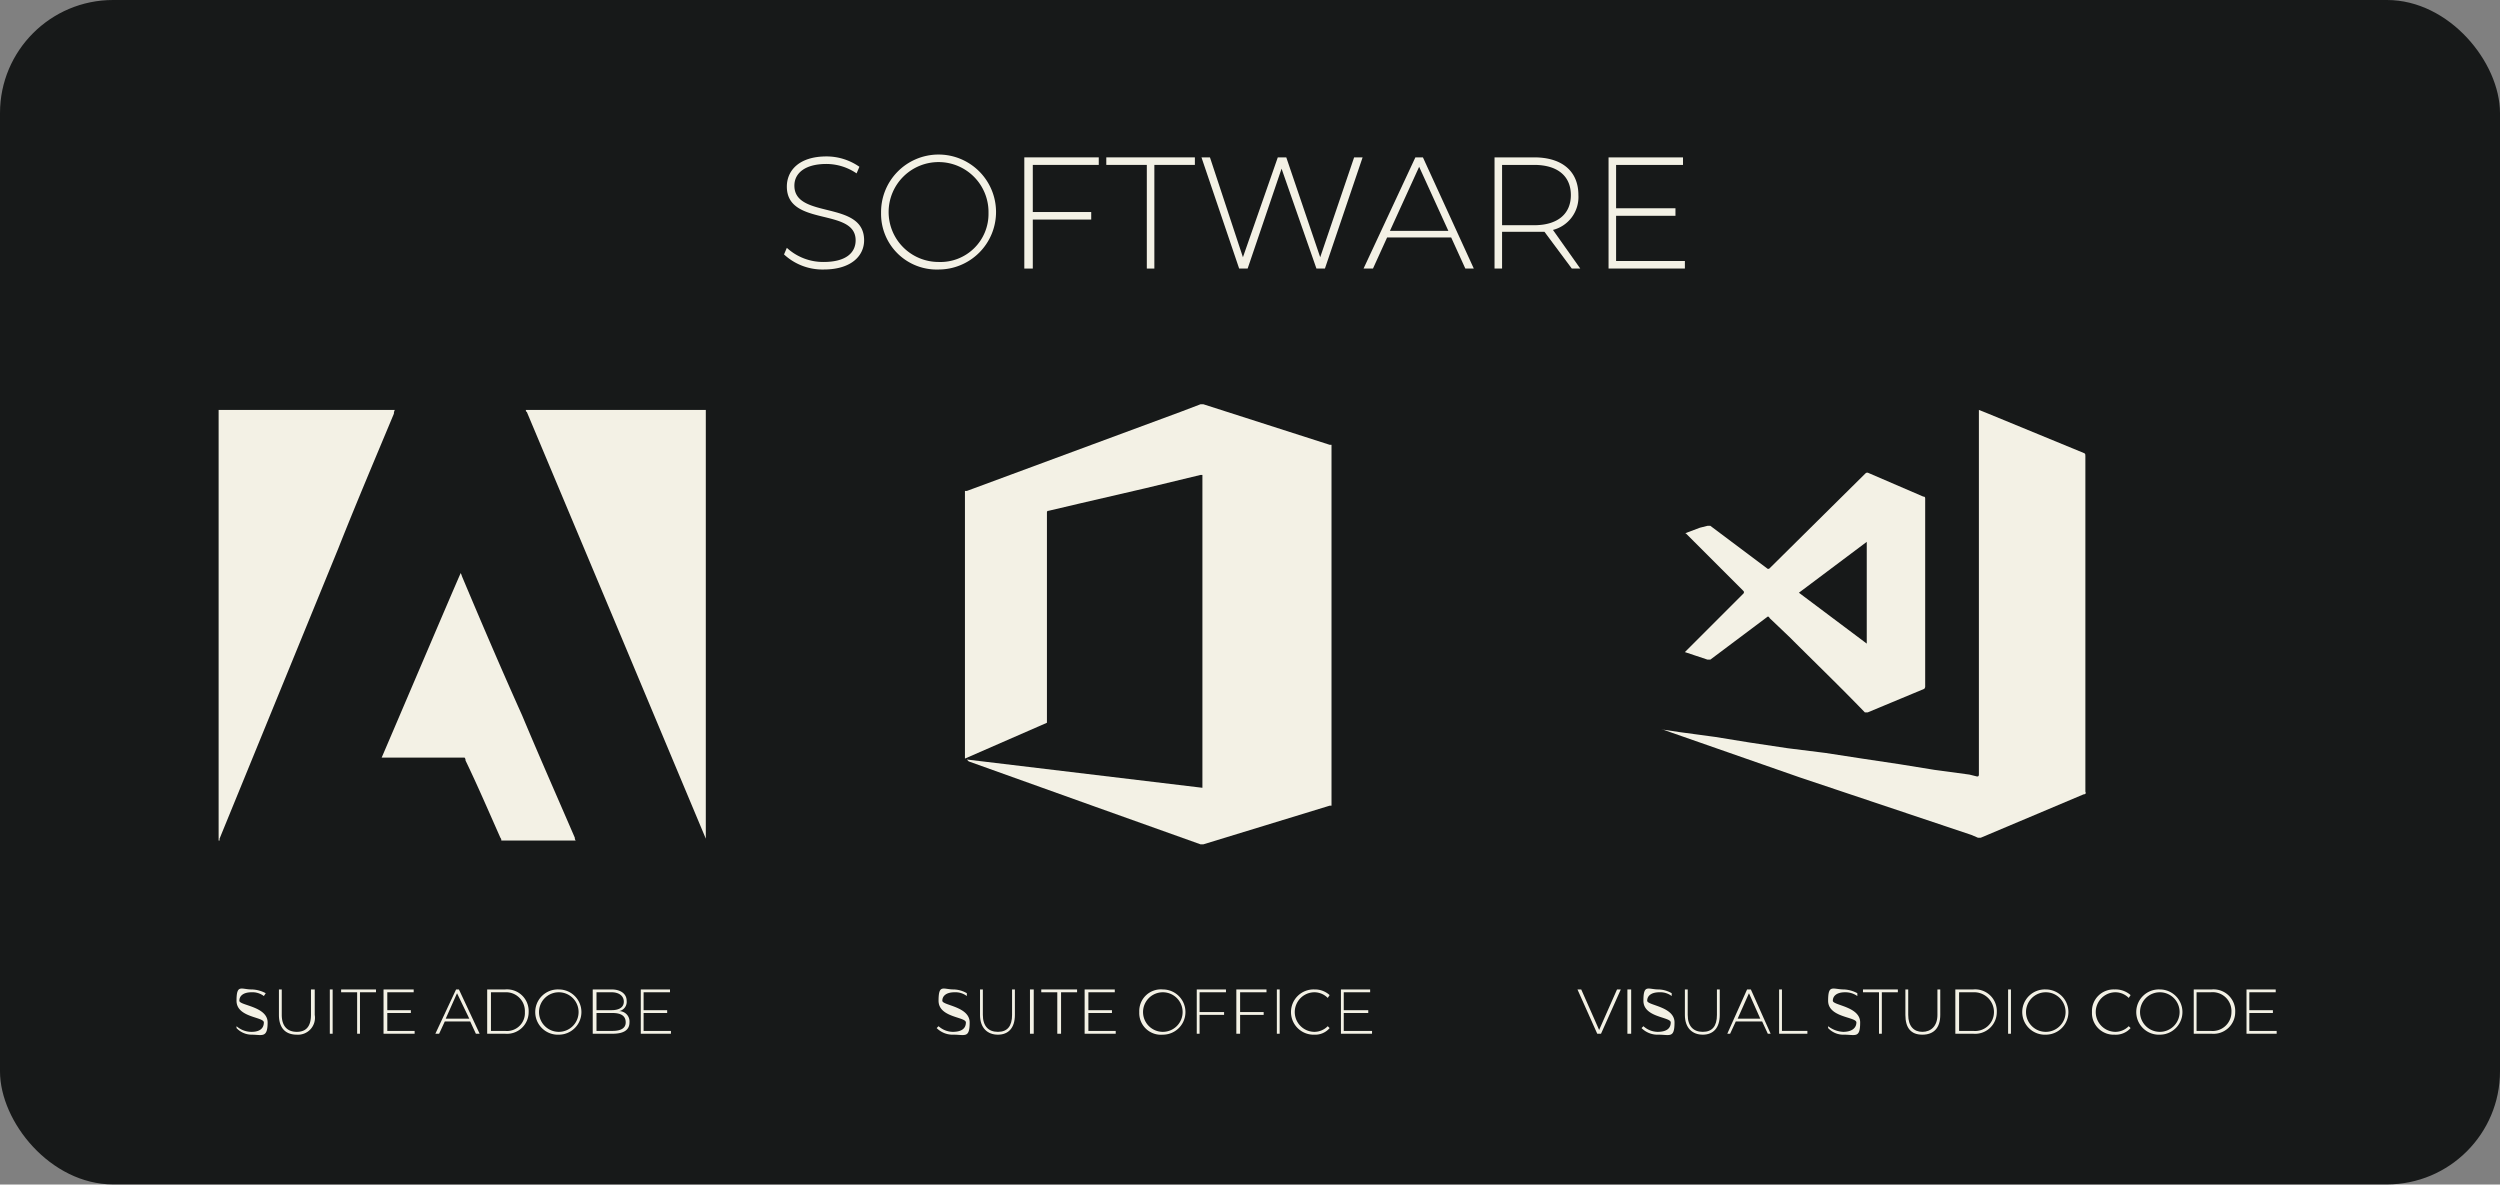 <svg xmlns="http://www.w3.org/2000/svg" viewBox="0 0 265.3 125.7">
  <rect x="0" y="0" width="265.3" height="125.7" fill="#808080" stroke="none"/>
  <title>Recurso 22</title>
  <g id="ad30dfd9-ef53-4944-a595-dd06849bcbec" data-name="Capa 2">
    <g id="bfaa8694-d4ff-4e79-9a33-1355c5f7b14a" data-name="Capa 1">
      <g>
        <rect width="265.3" height="125.69" rx="12" style="fill: #171919"/>
        <path d="M102.6,80.6l25,3V50.4h-.2l-5.8,1.4-6.9,1.6-3.4.8c-.2,0-.2.1-.2.2V76.7l-8.7,3.8V52.1h.2l22.7-8.4,2.1-.8h.3l13.4,4.3h.2V85.5h-.2l-13.4,4.1h-.3l-11.2-4-13.4-4.8Z" style="fill: #f3f1e5"/>
        <g>
          <path d="M41.9,43.5H23.2V89.2h.1V89L35.9,58.2c1.9-4.8,3.9-9.5,5.9-14.3A.8.8,0,0,1,41.9,43.5Z" style="fill: #f3f1e5"/>
          <path d="M55.4,75.9C53.2,71,51.1,66.1,49,61.1c0-.1-.1-.2-.1-.3s-8.3,19.4-8.4,19.6h8.8a.4.4,0,0,1,.1.3c1.3,2.7,2.5,5.5,3.7,8.2a.4.4,0,0,1,.1.3h7.9a.4.4,0,0,1-.1-.3C59.1,84.5,57.2,80.2,55.4,75.9Z" style="fill: #f3f1e5"/>
          <path d="M55.8,43.5c0,.1,0,.2.1.2q9.5,22.6,19,45.3h0V43.5Z" style="fill: #f3f1e5"/>
        </g>
        <g>
          <path d="M221.3,48.4c0-.2,0-.2-.1-.3L211,43.9l-1-.4V82.2h0c0,.2-.1.2-.2.2l-.8-.2-3.7-.5-3.7-.6-4-.6-3.9-.6-4-.5-4-.6-3.7-.6-3.7-.5-2-.3h.1L191,82.5l18.2,6.1.7.3h.3l10.9-4.6c.2,0,.3-.1.2-.3Z" style="fill: #f3f1e5"/>
          <path d="M185,62.7a.2.2,0,0,1,0,.3l-4.2,4.2-2,2,2.4.8h.3l6-4.5c.1-.1.2-.1.3.1l2.1,2c2.7,2.7,5.4,5.3,8,8h.3l6-2.5a.4.4,0,0,0,.1-.3V53c0-.2,0-.3-.2-.3l-5.8-2.5c-.2-.1-.3,0-.4.1l-10.1,10a.2.2,0,0,1-.3,0l-6-4.5h-.3l-.8.2-1.6.6h.1Zm13.1-5.2V68.3l-7.2-5.4Z" style="fill: #f3f1e5"/>
        </g>
        <g>
          <path d="M25.1,109.1v-.2a2.4,2.4,0,0,0,1.6.6c.9,0,1.3-.4,1.3-1s-2.9-.5-2.9-2.3.5-1.2,1.6-1.2a3.3,3.3,0,0,1,1.5.4l-.2.3a2,2,0,0,0-1.3-.4c-.9,0-1.3.4-1.3.9s3,.6,3,2.3-.6,1.3-1.7,1.3A2.2,2.2,0,0,1,25.1,109.1Z" style="fill: #f3f1e5"/>
          <path d="M29.6,107.7V105h.3v2.7c0,1.2.6,1.8,1.6,1.8s1.5-.6,1.5-1.8V105h.4v2.7a1.8,1.8,0,0,1-1.9,2.1C30.3,109.8,29.6,109.1,29.6,107.7Z" style="fill: #f3f1e5"/>
          <path d="M35,105h.3v4.7H35Z" style="fill: #f3f1e5"/>
          <path d="M37.9,105.3H36.2V105h3.7v.3H38.2v4.4h-.3Z" style="fill: #f3f1e5"/>
          <path d="M44,109.4v.3H40.7V105h3.2v.3H41.1v1.9h2.5v.3H41.1v1.9Z" style="fill: #f3f1e5"/>
          <path d="M49.9,108.4H47.2l-.6,1.3h-.4l2.2-4.7h.3l2.2,4.7h-.4Zm-.1-.3-1.3-2.7-1.2,2.7Z" style="fill: #f3f1e5"/>
          <path d="M51.7,105h1.9a2.3,2.3,0,0,1,2.5,2.4,2.3,2.3,0,0,1-2.5,2.3H51.7Zm1.9,4.4a1.9,1.9,0,0,0,2.1-2,2,2,0,0,0-2.1-2.1H52.1v4.1Z" style="fill: #f3f1e5"/>
          <path d="M56.8,107.4a2.4,2.4,0,0,1,2.5-2.4,2.4,2.4,0,0,1,0,4.8A2.4,2.4,0,0,1,56.8,107.4Zm4.6,0a2.1,2.1,0,1,0-2.1,2.1A2.1,2.1,0,0,0,61.4,107.4Z" style="fill: #f3f1e5"/>
          <path d="M66.8,108.5q0,1.2-1.8,1.2H62.9V105h2c1,0,1.6.5,1.6,1.2a1,1,0,0,1-.8,1.1A1.1,1.1,0,0,1,66.8,108.5Zm-3.5-3.2v1.9h1.6c.8,0,1.3-.3,1.3-.9s-.5-1-1.3-1Zm3.1,3.2c0-.7-.5-1-1.4-1H63.3v1.9H65C65.9,109.4,66.4,109.1,66.4,108.5Z" style="fill: #f3f1e5"/>
          <path d="M71.2,109.4v.3H68V105h3.1v.3H68.3v1.9h2.5v.3H68.3v1.9Z" style="fill: #f3f1e5"/>
        </g>
        <g>
          <path d="M99.4,109.1l.2-.2a2.3,2.3,0,0,0,1.5.6c1,0,1.4-.4,1.4-1s-2.9-.5-2.9-2.3.5-1.2,1.6-1.2a2.9,2.9,0,0,1,1.4.4v.3a2,2,0,0,0-1.3-.4c-.9,0-1.3.4-1.3.9s2.9.6,2.9,2.3-.5,1.3-1.7,1.3A2.4,2.4,0,0,1,99.4,109.1Z" style="fill: #f3f1e5"/>
          <path d="M104,107.7V105h.3v2.7c0,1.2.6,1.8,1.6,1.8s1.5-.6,1.5-1.8V105h.3v2.7c0,1.4-.7,2.1-1.8,2.1S104,109.1,104,107.7Z" style="fill: #f3f1e5"/>
          <path d="M109.3,105h.4v4.7h-.4Z" style="fill: #f3f1e5"/>
          <path d="M112.2,105.3h-1.7V105h3.8v.3h-1.7v4.4h-.4Z" style="fill: #f3f1e5"/>
          <path d="M118.4,109.4v.3h-3.3V105h3.2v.3h-2.8v1.9H118v.3h-2.5v1.9Z" style="fill: #f3f1e5"/>
          <path d="M120.9,107.4a2.3,2.3,0,0,1,2.5-2.4,2.4,2.4,0,0,1,0,4.8A2.3,2.3,0,0,1,120.9,107.4Zm4.6,0a2.1,2.1,0,0,0-2.1-2.1,2.1,2.1,0,1,0,0,4.2A2.1,2.1,0,0,0,125.5,107.4Z" style="fill: #f3f1e5"/>
          <path d="M127.3,105.3v2.1h2.6v.3h-2.6v2H127V105h3.1v.3Z" style="fill: #f3f1e5"/>
          <path d="M131.6,105.3v2.1h2.5v.3h-2.5v2h-.4V105h3.2v.3Z" style="fill: #f3f1e5"/>
          <path d="M135.5,105h.3v4.7h-.3Z" style="fill: #f3f1e5"/>
          <path d="M137,107.4a2.4,2.4,0,0,1,2.5-2.4,2.3,2.3,0,0,1,1.6.6l-.2.3a2,2,0,0,0-1.4-.6,2.1,2.1,0,0,0,0,4.2,2,2,0,0,0,1.4-.6l.2.2a2,2,0,0,1-1.6.7A2.4,2.4,0,0,1,137,107.4Z" style="fill: #f3f1e5"/>
          <path d="M145.6,109.4v.3h-3.3V105h3.1v.3h-2.8v1.9h2.6v.3h-2.6v1.9Z" style="fill: #f3f1e5"/>
        </g>
        <g>
          <path d="M172,105l-2.1,4.7h-.4l-2.1-4.7h.4l1.9,4.3,1.9-4.3Z" style="fill: #f3f1e5"/>
          <path d="M172.7,105h.4v4.7h-.4Z" style="fill: #f3f1e5"/>
          <path d="M174.2,109.1l.2-.2a2.3,2.3,0,0,0,1.5.6c1,0,1.4-.4,1.4-1s-2.9-.5-2.9-2.3.5-1.2,1.6-1.2a2.9,2.9,0,0,1,1.4.4v.3a2,2,0,0,0-1.3-.4c-.9,0-1.3.4-1.3.9s2.9.6,2.9,2.3-.5,1.3-1.7,1.3A2.4,2.4,0,0,1,174.2,109.1Z" style="fill: #f3f1e5"/>
          <path d="M178.8,107.7V105h.3v2.7c0,1.2.6,1.8,1.6,1.8s1.5-.6,1.5-1.8V105h.3v2.7c0,1.4-.7,2.1-1.8,2.1S178.8,109.1,178.8,107.7Z" style="fill: #f3f1e5"/>
          <path d="M187,108.4h-2.8l-.6,1.3h-.3l2.1-4.7h.4l2.1,4.7h-.3Zm-.2-.3-1.2-2.7-1.2,2.7Z" style="fill: #f3f1e5"/>
          <path d="M188.8,105h.3v4.4h2.7v.3h-3Z" style="fill: #f3f1e5"/>
          <path d="M194,109.1v-.2a2.8,2.8,0,0,0,1.6.6c.9,0,1.4-.4,1.4-1s-3-.5-3-2.3.5-1.2,1.7-1.2a3.3,3.3,0,0,1,1.4.4v.3a2.2,2.2,0,0,0-1.3-.4c-.9,0-1.3.4-1.3.9s2.9.6,2.9,2.3-.5,1.3-1.7,1.3A2.2,2.2,0,0,1,194,109.1Z" style="fill: #f3f1e5"/>
          <path d="M199.4,105.3h-1.7V105h3.7v.3h-1.7v4.4h-.3Z" style="fill: #f3f1e5"/>
          <path d="M202.2,107.7V105h.3v2.7c0,1.2.6,1.8,1.5,1.8s1.6-.6,1.6-1.8V105h.3v2.7c0,1.4-.7,2.1-1.9,2.1S202.2,109.1,202.2,107.7Z" style="fill: #f3f1e5"/>
          <path d="M207.5,105h1.9a2.3,2.3,0,0,1,2.5,2.4,2.3,2.3,0,0,1-2.5,2.3h-1.9Zm1.9,4.4a2,2,0,0,0,2.2-2,2.1,2.1,0,0,0-2.2-2.1h-1.5v4.1Z" style="fill: #f3f1e5"/>
          <path d="M213.1,105h.3v4.7h-.3Z" style="fill: #f3f1e5"/>
          <path d="M214.6,107.4a2.4,2.4,0,0,1,2.5-2.4,2.4,2.4,0,1,1,0,4.8A2.4,2.4,0,0,1,214.6,107.4Zm4.6,0a2.1,2.1,0,1,0-2.1,2.1A2.1,2.1,0,0,0,219.2,107.4Z" style="fill: #f3f1e5"/>
          <path d="M222,107.4a2.3,2.3,0,0,1,2.4-2.4,2.4,2.4,0,0,1,1.7.6l-.2.3a2,2,0,0,0-1.4-.6,2.1,2.1,0,1,0,0,4.2,2,2,0,0,0,1.4-.6l.2.2a2.1,2.1,0,0,1-1.7.7A2.3,2.3,0,0,1,222,107.4Z" style="fill: #f3f1e5"/>
          <path d="M226.7,107.4a2.4,2.4,0,0,1,2.5-2.4,2.4,2.4,0,1,1,0,4.8A2.4,2.4,0,0,1,226.7,107.4Zm4.6,0a2.1,2.1,0,1,0-2.1,2.1A2.1,2.1,0,0,0,231.3,107.4Z" style="fill: #f3f1e5"/>
          <path d="M232.8,105h1.9a2.3,2.3,0,0,1,2.5,2.4,2.3,2.3,0,0,1-2.5,2.3h-1.9Zm1.8,4.4a2,2,0,0,0,2.2-2,2,2,0,0,0-2.2-2.1h-1.5v4.1Z" style="fill: #f3f1e5"/>
          <path d="M241.6,109.4v.3h-3.2V105h3.1v.3h-2.8v1.9h2.5v.3h-2.5v1.9Z" style="fill: #f3f1e5"/>
        </g>
        <g>
          <path d="M83.2,27l.3-.7a5.7,5.7,0,0,0,3.9,1.5c2.4,0,3.4-1,3.4-2.3,0-3.5-7.3-1.4-7.3-5.7,0-1.7,1.3-3.2,4.2-3.2a6.1,6.1,0,0,1,3.5,1.1l-.3.7a5.7,5.7,0,0,0-3.2-1c-2.3,0-3.4,1-3.4,2.3,0,3.6,7.4,1.5,7.4,5.8,0,1.6-1.3,3.1-4.3,3.1A6,6,0,0,1,83.2,27Z" style="fill: #f3f1e5"/>
          <path d="M93.5,22.6a6.1,6.1,0,1,1,6.1,6A5.9,5.9,0,0,1,93.5,22.6Zm11.4,0a5.3,5.3,0,1,0-5.3,5.2A5.1,5.1,0,0,0,104.9,22.6Z" style="fill: #f3f1e5"/>
          <path d="M109.6,17.5v5h6.2v.8h-6.2v5.2h-.9V16.7h7.9v.8Z" style="fill: #f3f1e5"/>
          <path d="M121.7,17.5h-4.3v-.8h9.4v.8h-4.3v11h-.8Z" style="fill: #f3f1e5"/>
          <path d="M144.6,16.7l-4,11.8h-.9L136,17.9l-3.6,10.6h-.9l-4-11.8h.9l3.5,10.6,3.7-10.6h.9l3.6,10.6,3.6-10.6Z" style="fill: #f3f1e5"/>
          <path d="M154,25.2h-6.8l-1.5,3.3h-1l5.5-11.8h.8l5.4,11.8h-.9Zm-.3-.7-3.1-6.8-3.1,6.8Z" style="fill: #f3f1e5"/>
          <path d="M166.8,28.5l-2.9-3.9h-4.5v3.9h-.8V16.7h4.2c3,0,4.7,1.5,4.7,4a3.6,3.6,0,0,1-2.7,3.7l2.9,4.1Zm-4-4.6c2.5,0,3.9-1.2,3.9-3.2s-1.4-3.2-3.9-3.2h-3.4v6.4Z" style="fill: #f3f1e5"/>
          <path d="M178.8,27.7v.8h-8.1V16.7h7.9v.8h-7.1v4.6h6.3v.8h-6.3v4.8Z" style="fill: #f3f1e5"/>
        </g>
      </g>
    </g>
  </g>
</svg>
